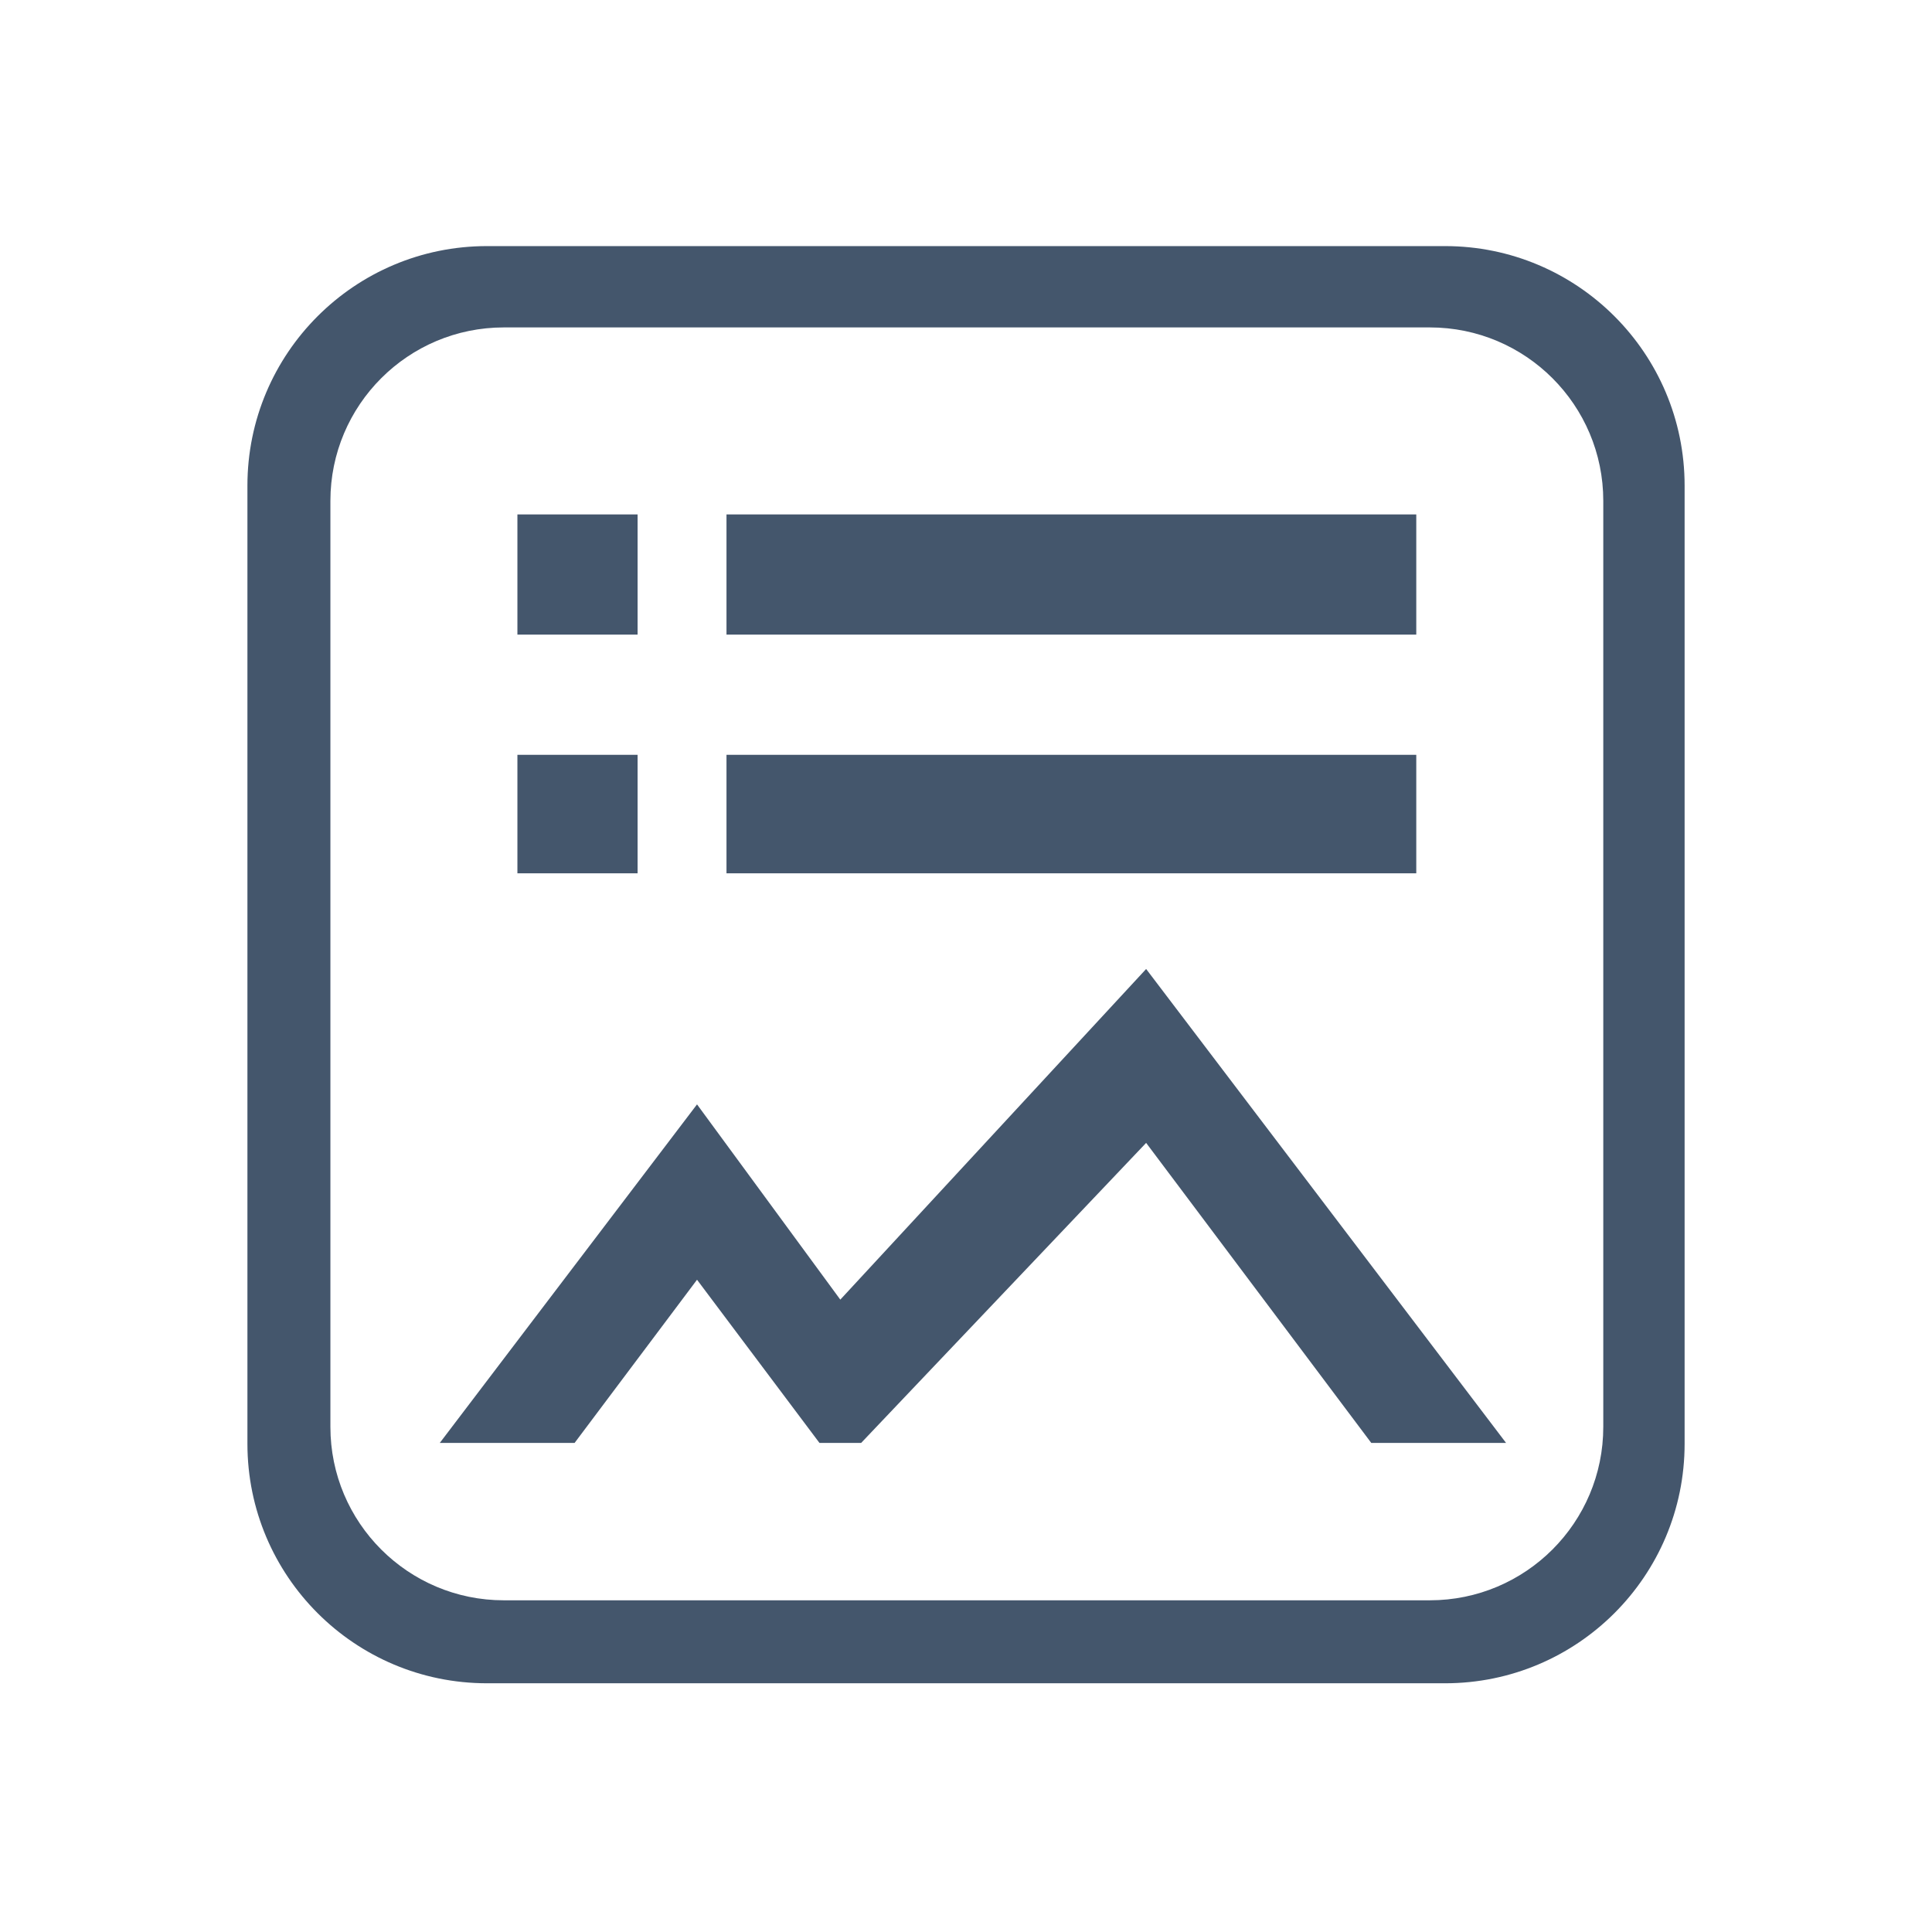 <?xml version="1.0" standalone="no"?><!DOCTYPE svg PUBLIC "-//W3C//DTD SVG 1.1//EN" "http://www.w3.org/Graphics/SVG/1.1/DTD/svg11.dtd"><svg t="1706584486331" class="icon" viewBox="0 0 1024 1024" version="1.1" xmlns="http://www.w3.org/2000/svg" p-id="6987" xmlns:xlink="http://www.w3.org/1999/xlink" width="200" height="200"><path d="M369.438 678.288l64.9 86.491h22.085l151.056-159.028L726.801 764.78h71.447L607.479 513.58 445.38 688.83l-75.942-103.484L233.094 764.78h71.447l64.897-86.492z m-95.2-405.627h63.7v63.699h-63.7V272.66z m110.817 0h365.598v63.699H385.055V272.66zM274.238 400.058h63.7v62.823h-63.7v-62.823z m110.817 0h365.598v62.823H385.055v-62.823zM892.88 257.394c0-70.118-56.84-126.957-126.96-126.957H258.098c-70.118 0-126.959 56.84-126.959 126.957v507.818c0 70.12 56.84 126.96 126.959 126.96H765.92c70.12 0 126.96-56.84 126.96-126.96V257.394z m-43.107 498.864c0 50.774-41.159 91.935-91.933 91.935H267.052c-50.774 0-91.934-41.16-91.934-91.935V265.48c0-50.772 41.16-91.939 91.934-91.939H757.84c50.774 0 91.933 41.167 91.933 91.94v490.778z m-19.718-14.342" p-id="6988" fill="#44566C"></path></svg>